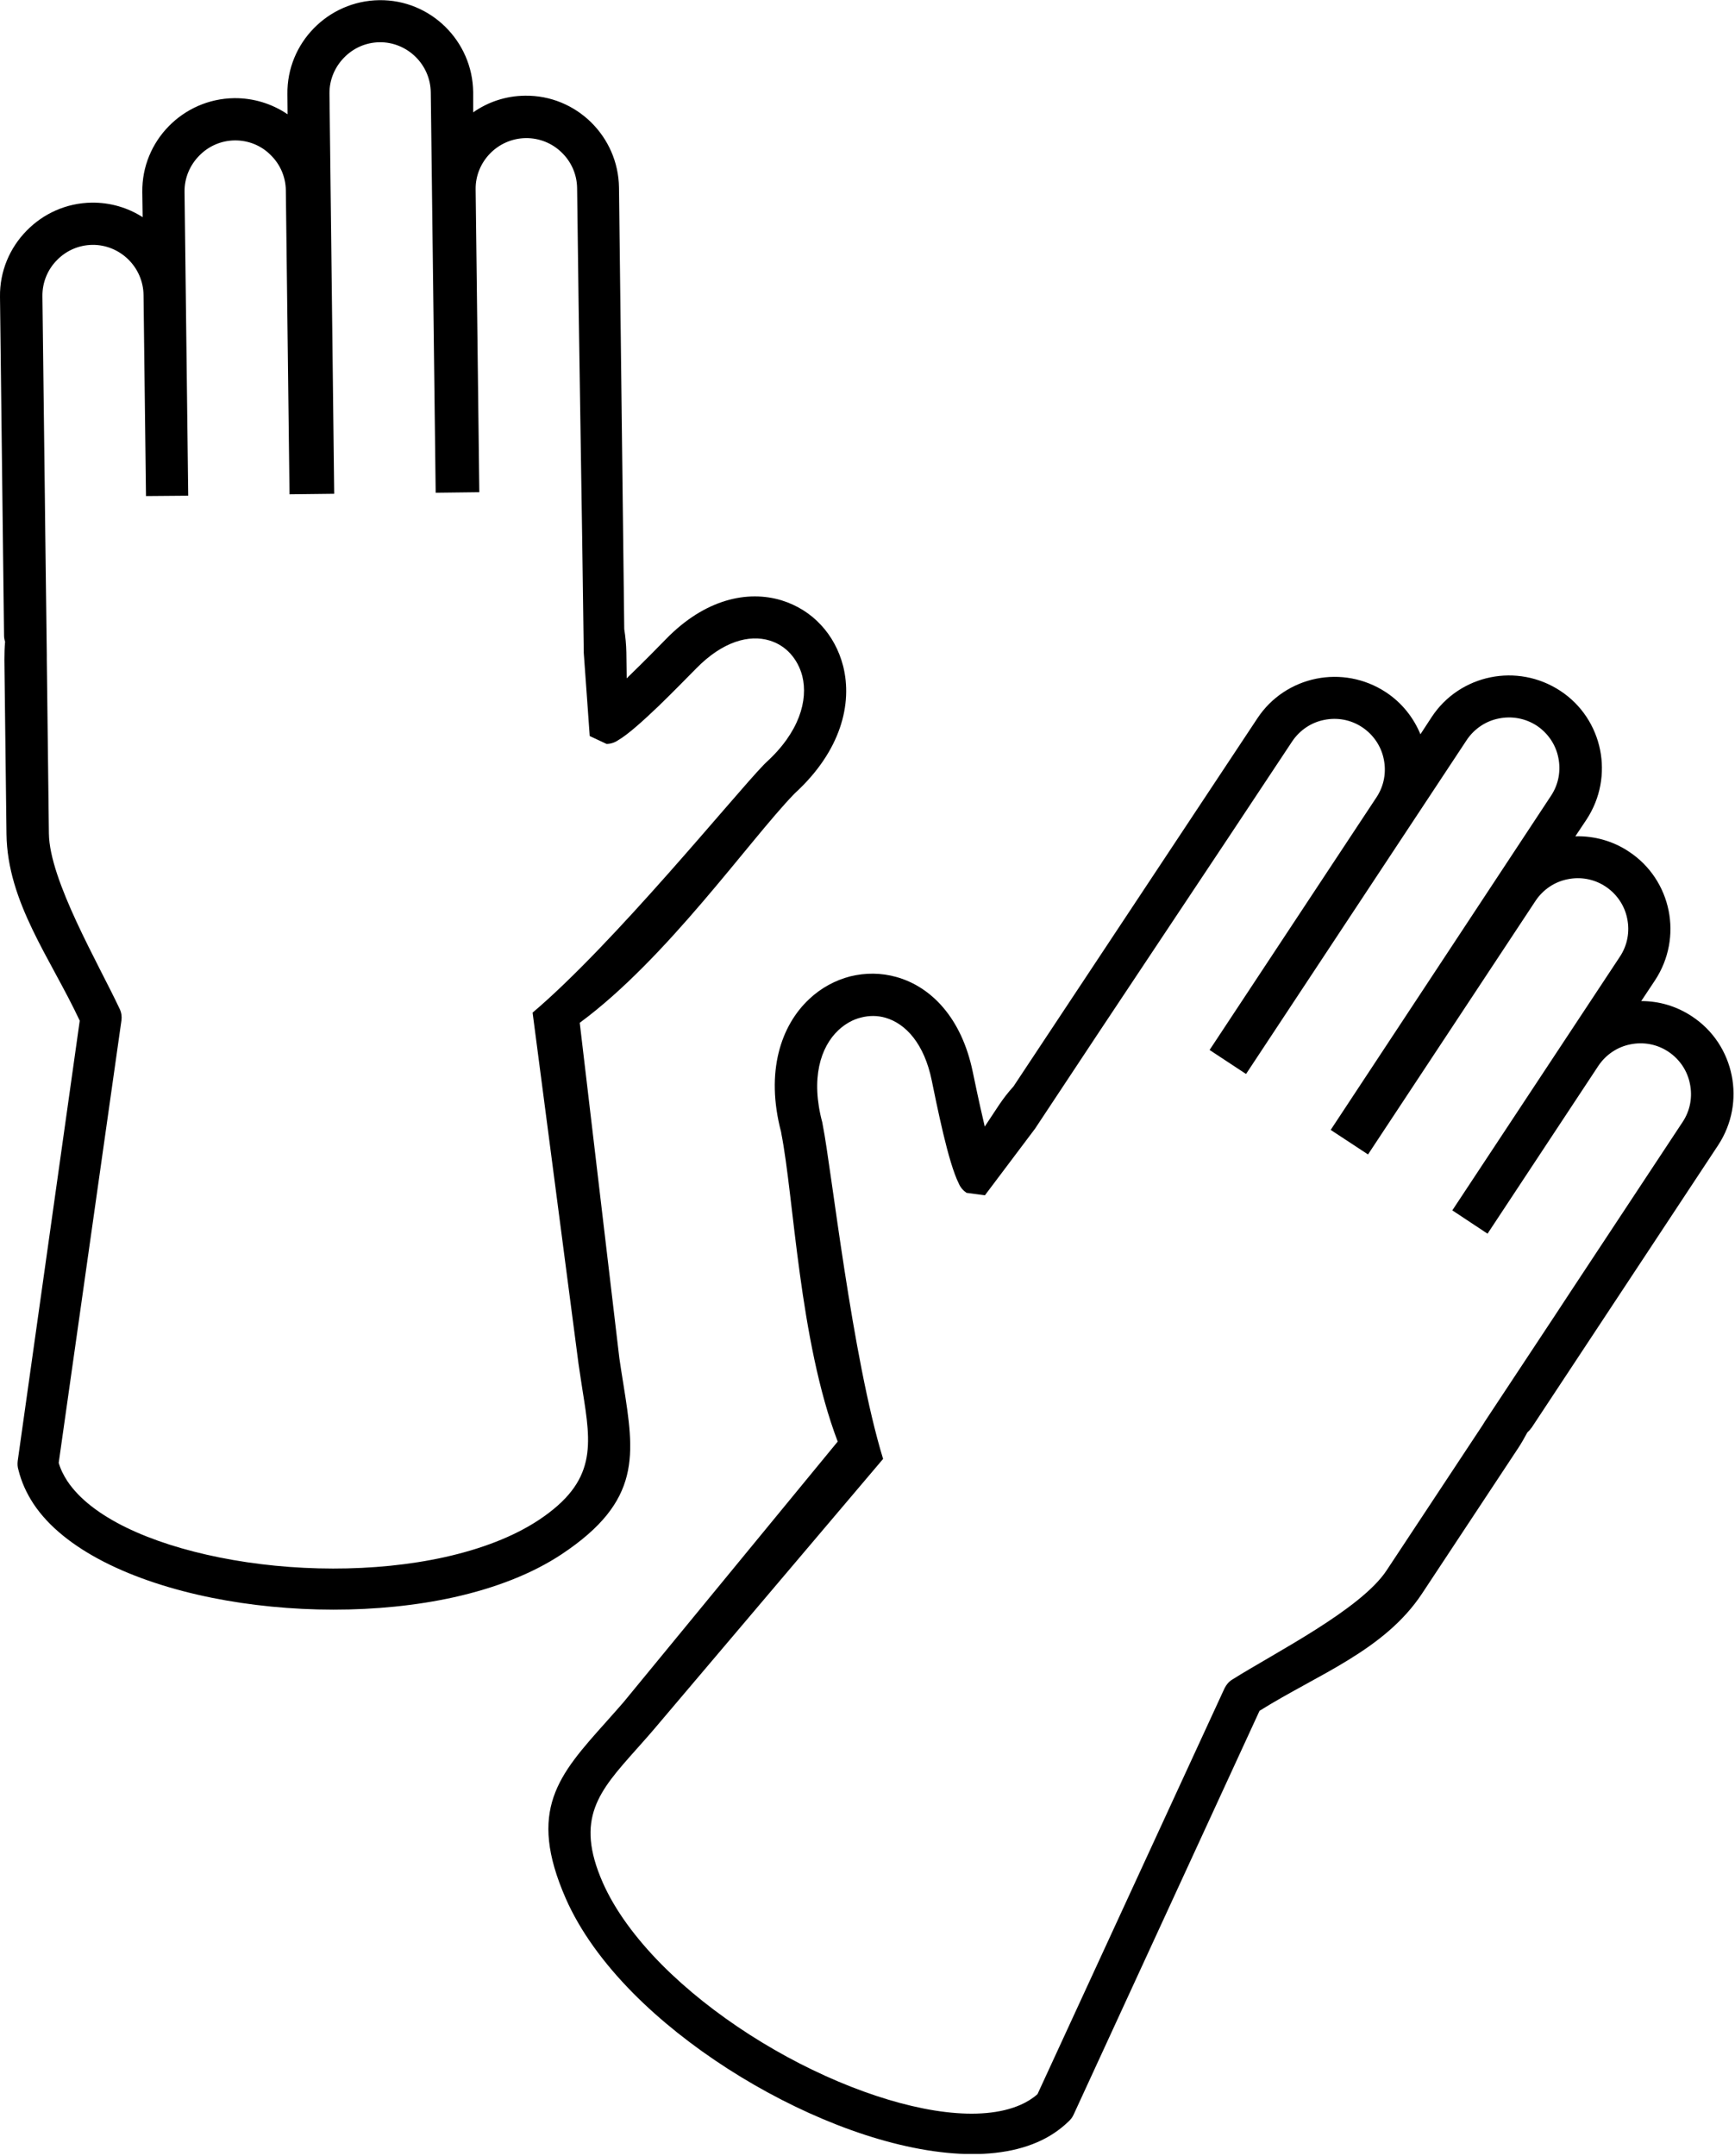 <svg width="99" height="123" viewBox="0 0 99 123" fill="none" xmlns="http://www.w3.org/2000/svg">
<g clip-path="url(#clip0_85_14)">
<path d="M96.54 57.98C95.65 57.39 94.65 57.11 93.65 57.11L94.44 55.92C95.24 54.7 95.48 53.27 95.21 51.94C94.94 50.61 94.16 49.38 92.94 48.58C92.04 47.98 90.97 47.68 89.89 47.71L90.53 46.75C91.33 45.53 91.57 44.1 91.3 42.77C91.03 41.44 90.25 40.21 89.03 39.41C87.81 38.61 86.38 38.37 85.05 38.64C83.72 38.91 82.49 39.69 81.69 40.91L81.05 41.89C80.66 40.94 79.99 40.09 79.08 39.49C77.86 38.69 76.43 38.45 75.1 38.72C73.77 38.99 72.54 39.77 71.74 40.99L57.83 61.98C57.53 62.31 57.26 62.66 57.01 63.03L56.19 64.27L56.15 64.09C55.86 62.87 55.61 61.64 55.51 61.17C54.87 58.04 53.11 56.29 51.16 55.74C50.28 55.49 49.38 55.49 48.52 55.7C47.67 55.92 46.86 56.35 46.18 56.99C44.57 58.49 43.66 61.13 44.57 64.58L44.58 64.64V64.65C45.3 68.28 45.6 76.46 47.8 82.24L35.57 97.12C35.34 97.39 34.95 97.82 34.58 98.24C31.86 101.28 30.08 103.27 32.28 108.3C33.1 110.17 34.44 112 36.12 113.7C39.24 116.85 43.55 119.57 47.74 121.21C52.06 122.9 56.32 123.46 59.19 122.21C59.86 121.92 60.45 121.53 60.96 121.04C61.08 120.93 61.19 120.8 61.26 120.64L71.87 97.6C75.19 95.52 79 94.16 81.15 90.9L86.63 82.61C86.82 82.32 86.99 82.02 87.15 81.72C87.24 81.64 87.32 81.55 87.39 81.45L87.4 81.44L98.04 65.33C98.84 64.11 99.08 62.68 98.81 61.35C98.54 60.01 97.76 58.78 96.54 57.98ZM5.24 11.56C6.3 11.55 7.3 11.85 8.14 12.39L8.12 10.96C8.1 9.5 8.68 8.17 9.63 7.2C10.58 6.23 11.9 5.62 13.36 5.6C13.36 5.6 13.36 5.6 13.37 5.6C14.45 5.59 15.51 5.91 16.41 6.52L16.4 5.37C16.38 3.91 16.96 2.58 17.91 1.61C18.86 0.64 20.18 0.03 21.64 0.01C23.1 -0.01 24.43 0.57 25.4 1.52C26.37 2.47 26.98 3.79 27 5.25V6.41C27.84 5.82 28.86 5.47 29.96 5.46C31.42 5.44 32.75 6.02 33.72 6.97C34.69 7.92 35.3 9.24 35.32 10.7L35.62 35.89C35.69 36.33 35.73 36.77 35.74 37.22L35.76 38.7L35.89 38.57C36.79 37.7 37.67 36.8 38 36.46C40.23 34.17 42.66 33.66 44.6 34.25C45.47 34.52 46.24 35 46.84 35.65C47.44 36.29 47.88 37.1 48.11 38C48.65 40.14 47.99 42.84 45.36 45.25L45.32 45.29L45.31 45.3C42.74 47.96 38.06 54.68 33.08 58.35L35.34 77.48C35.39 77.83 35.48 78.41 35.57 78.96C36.21 82.99 36.63 85.62 32.06 88.66C30.36 89.79 28.24 90.6 25.91 91.12C21.58 92.08 16.49 92.04 12.08 91.15C7.53 90.23 3.64 88.4 1.91 85.79C1.51 85.18 1.22 84.54 1.05 83.85C1 83.69 0.99 83.53 1.01 83.35L4.55 58.23C2.89 54.68 0.42 51.48 0.37 47.58L0.25 37.64C0.25 37.29 0.26 36.95 0.29 36.61C0.25 36.49 0.23 36.37 0.23 36.25V36.24L1.27887e-05 16.93C-0.02 15.47 0.56 14.14 1.51 13.17C2.46 12.19 3.78 11.58 5.24 11.56ZM30.39 57.77C35.03 53.84 41.84 45.43 43.58 43.63C43.62 43.59 43.66 43.55 43.7 43.51L44.51 44.4L43.7 43.51C45.61 41.78 46.12 39.95 45.78 38.57C45.65 38.07 45.41 37.63 45.09 37.28C44.77 36.93 44.37 36.68 43.91 36.54C42.76 36.19 41.25 36.58 39.73 38.13C39.38 38.48 38.46 39.43 37.56 40.3C36.71 41.11 35.84 41.9 35.27 42.23C35.08 42.36 34.85 42.44 34.61 42.44L33.65 41.99L33.31 37.25C33.2 28.37 33.03 19.64 32.93 10.73C32.92 9.94 32.59 9.22 32.05 8.7C31.52 8.18 30.79 7.87 30 7.88C29.21 7.89 28.49 8.22 27.97 8.75C27.45 9.28 27.13 10.01 27.14 10.8L27.35 28.08L24.86 28.11L24.58 5.27C24.57 4.48 24.24 3.76 23.71 3.24C23.18 2.72 22.45 2.4 21.66 2.41C20.87 2.42 20.15 2.75 19.63 3.29C19.11 3.82 18.79 4.55 18.8 5.34L19.07 28.17L16.52 28.2L16.31 10.86C16.3 10.07 15.97 9.35 15.43 8.83C14.91 8.31 14.18 8 13.39 8.01C12.6 8.02 11.88 8.35 11.36 8.89C10.84 9.42 10.52 10.15 10.53 10.94L10.74 28.28L8.33 28.3L8.19 16.83C8.18 16.04 7.85 15.32 7.32 14.8C6.79 14.28 6.06 13.96 5.27 13.97C4.48 13.98 3.76 14.31 3.24 14.85C2.72 15.38 2.41 16.11 2.42 16.9L2.56 28.37L2.58 30.15L2.67 37.36C2.67 37.44 2.67 37.52 2.67 37.61L2.79 47.55C2.82 50.22 5.62 54.98 6.83 57.56C6.93 57.77 6.96 58 6.93 58.21L3.35 83.45C3.45 83.81 3.62 84.15 3.84 84.49C5.21 86.55 8.54 88.05 12.52 88.85C16.64 89.68 21.38 89.72 25.39 88.83C27.45 88.37 29.3 87.67 30.75 86.71C34.07 84.5 33.74 82.45 33.24 79.32C33.18 78.92 33.11 78.49 33.01 77.8L30.39 57.77ZM50.39 83.23C48.61 77.41 47.44 66.66 46.95 64.2C46.94 64.14 46.93 64.09 46.92 64.03L45.76 64.34L46.92 64.03C46.25 61.54 46.81 59.73 47.85 58.76C48.23 58.41 48.67 58.16 49.13 58.05C49.59 57.93 50.07 57.93 50.52 58.06C51.67 58.39 52.74 59.53 53.17 61.66C53.27 62.15 53.53 63.44 53.82 64.66C54.09 65.8 54.41 66.93 54.71 67.52C54.8 67.74 54.96 67.92 55.15 68.05L56.2 68.19L59.06 64.39C63.95 56.98 68.82 49.73 73.73 42.3C74.17 41.64 74.84 41.21 75.56 41.07C76.29 40.92 77.07 41.05 77.73 41.49C78.39 41.93 78.82 42.6 78.96 43.32C79.11 44.05 78.98 44.83 78.54 45.49L69.02 59.9L71.1 61.27L83.69 42.22C84.13 41.56 84.8 41.13 85.52 40.99C86.25 40.84 87.03 40.97 87.69 41.4C88.35 41.84 88.78 42.51 88.92 43.23C89.07 43.96 88.94 44.74 88.5 45.4L75.93 64.46L78.06 65.86L87.62 51.39C88.06 50.73 88.73 50.3 89.45 50.16C90.18 50.01 90.96 50.14 91.62 50.58C92.28 51.02 92.71 51.69 92.85 52.41C93 53.14 92.87 53.92 92.43 54.58L82.87 69.05L84.88 70.38L91.2 60.81C91.64 60.15 92.31 59.72 93.03 59.58C93.76 59.43 94.54 59.56 95.2 60C95.86 60.44 96.29 61.11 96.43 61.84C96.58 62.57 96.45 63.35 96.01 64.01L89.69 73.58L88.71 75.07L84.73 81.09C84.69 81.16 84.64 81.23 84.6 81.3L79.12 89.59C77.65 91.82 72.72 94.3 70.31 95.82C70.11 95.94 69.97 96.12 69.87 96.32L59.2 119.47C58.92 119.72 58.59 119.92 58.23 120.08C55.97 121.07 52.35 120.53 48.57 119.05C44.66 117.52 40.65 114.99 37.75 112.07C36.27 110.57 35.09 108.98 34.39 107.39C32.79 103.74 34.18 102.19 36.29 99.82C36.56 99.51 36.85 99.2 37.31 98.66L50.39 83.23Z" fill="currentColor"/>
</g>
<defs>
<clipPath id="clip0_85_14">
<rect width="98.92" height="122.88" fill="white"/>
</clipPath>
</defs>
</svg>
